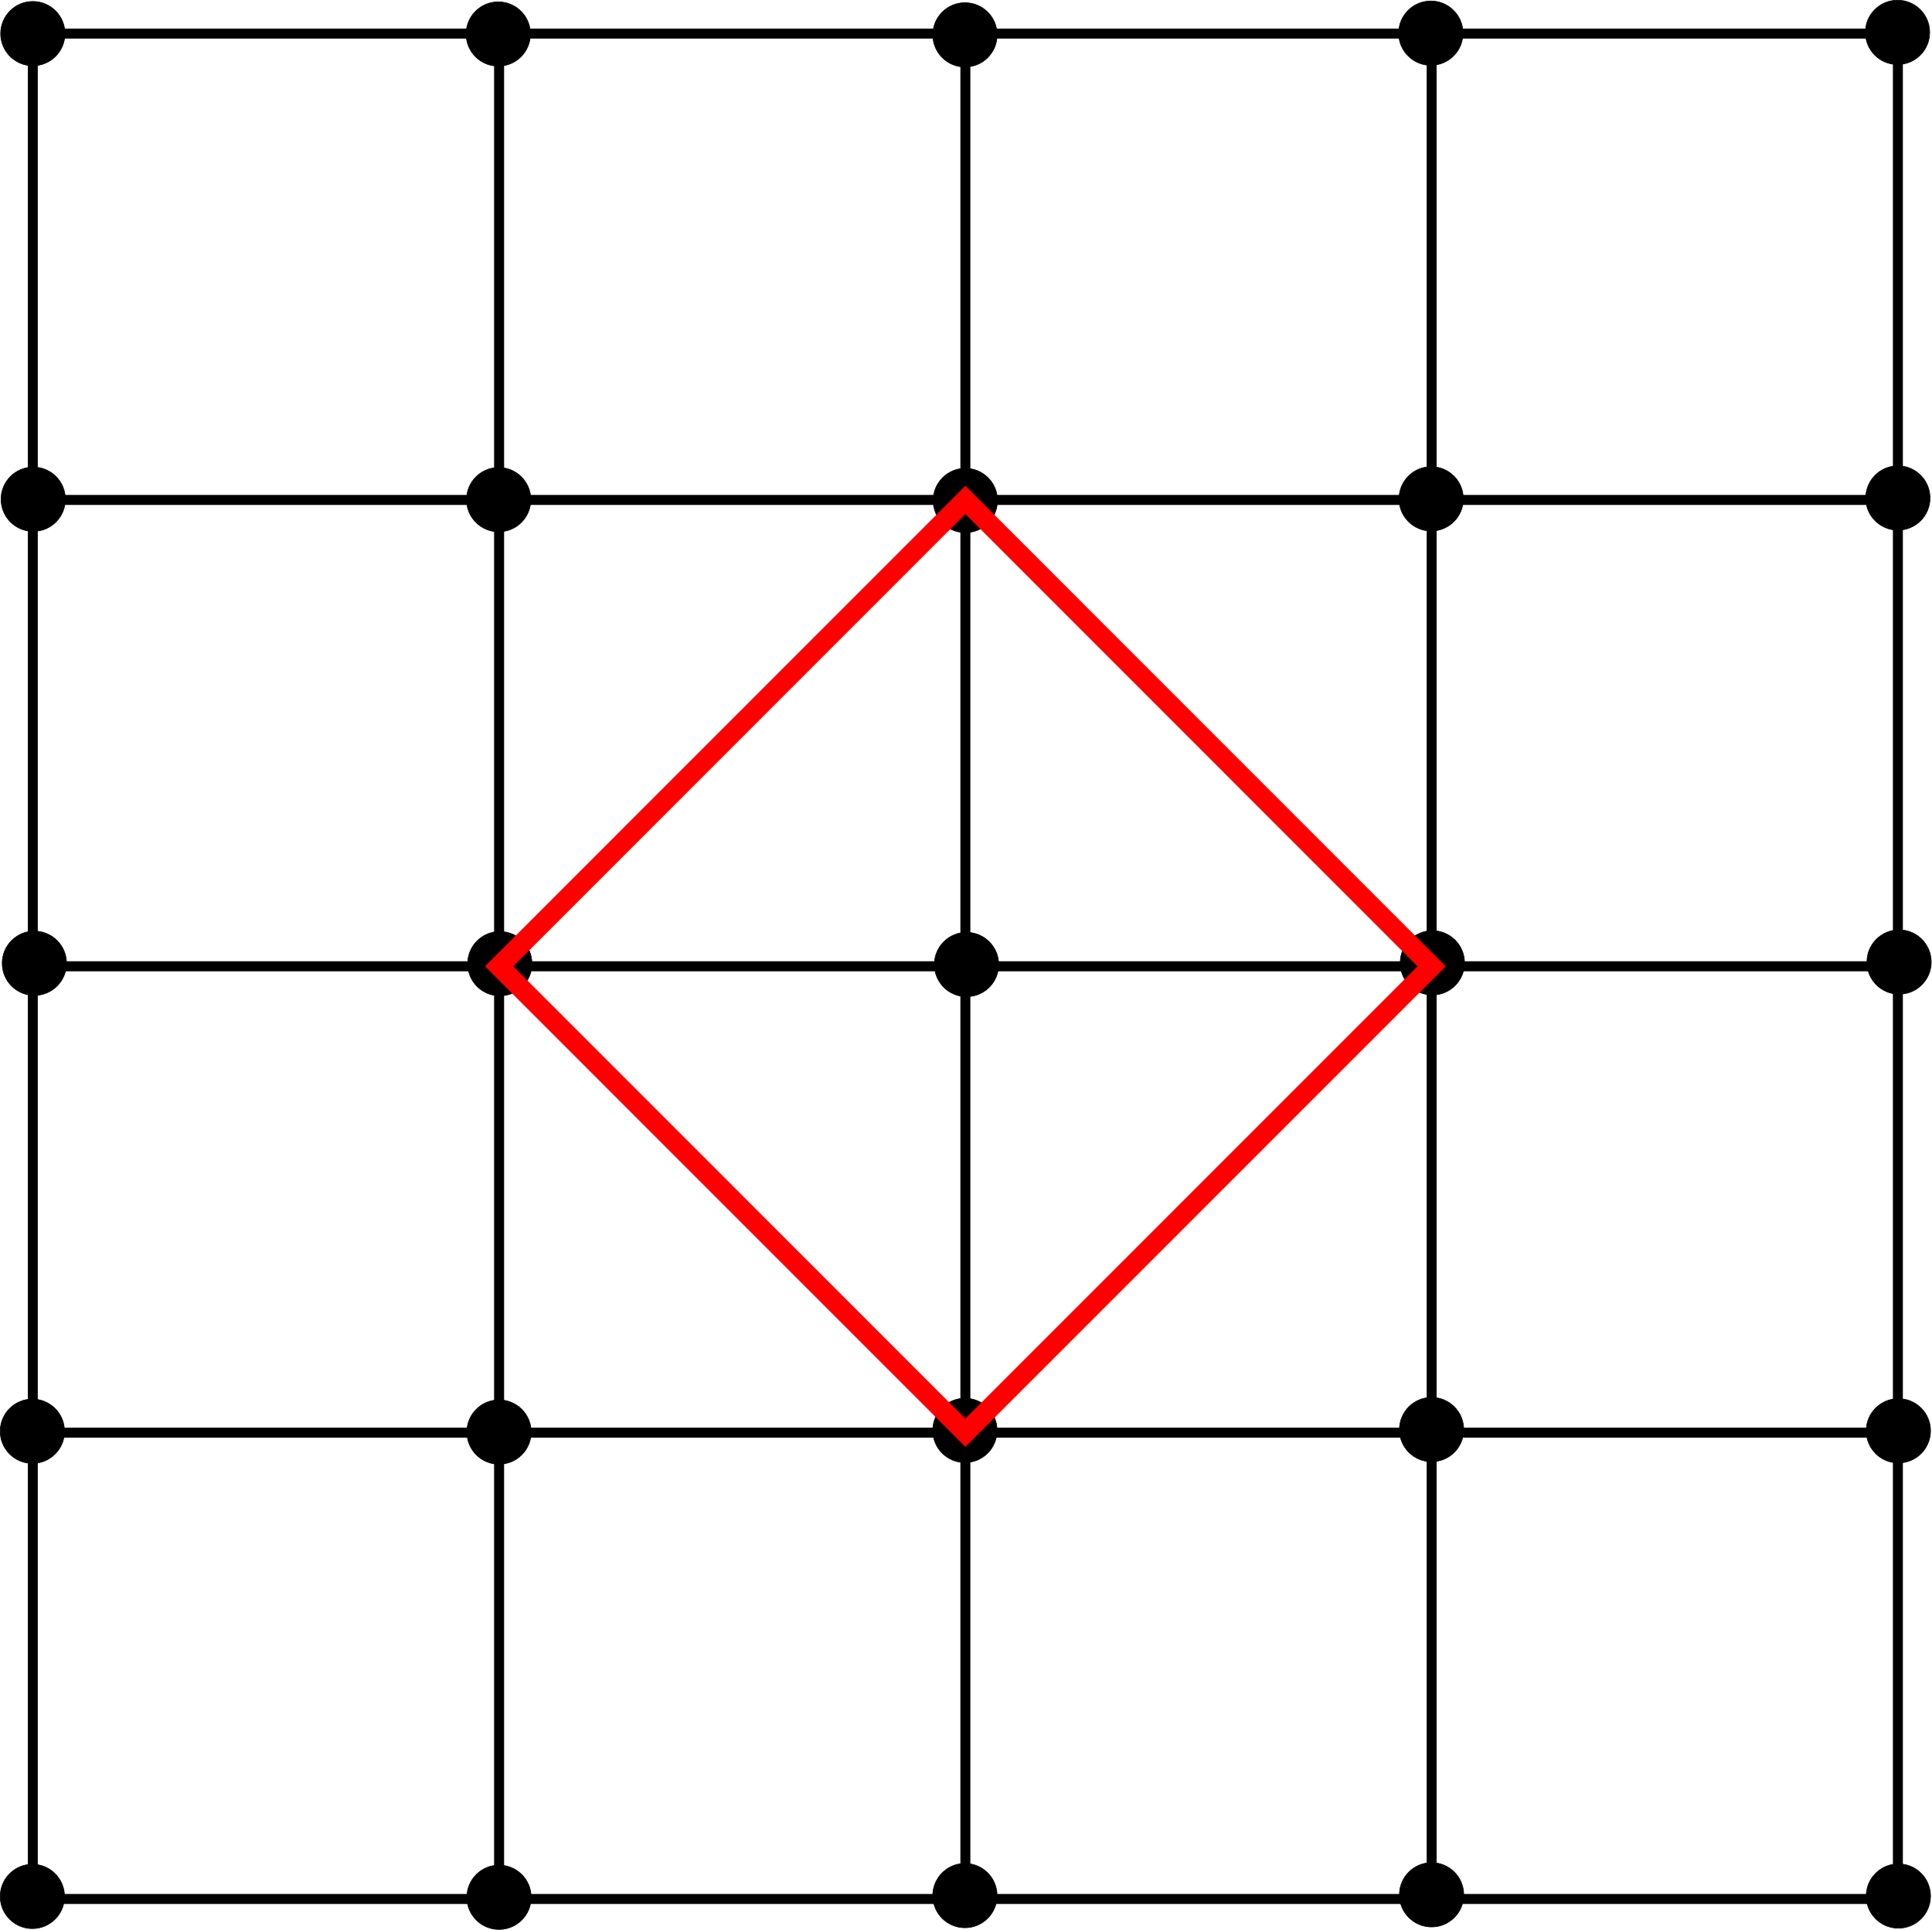 <svg xmlns="http://www.w3.org/2000/svg" width="80mm" height="302.033" viewBox="0 0 80 79.913"><g transform="translate(-20.431 -22.737) scale(2.064)"><path style="opacity:1;fill:none;fill-opacity:1;stroke:#000;stroke-width:.2;stroke-linecap:round;stroke-miterlimit:4;stroke-dasharray:none;stroke-dashoffset:0;stroke-opacity:1" d="M10.557 11.69h9.354v9.354h-9.354zm9.355 0h9.354v9.354h-9.354zm9.354 0h9.354v9.354h-9.354zm9.354 0h9.354v9.354H38.62zm-28.063 9.354h9.354v9.354h-9.354zm9.355 0h9.354v9.354h-9.354zm9.354 0h9.354v9.354h-9.354zm9.354 0h9.354v9.354H38.62zm-28.063 9.355h9.354v9.354h-9.354zm9.355 0h9.354v9.354h-9.354zm9.354 0h9.354v9.354h-9.354zm9.354 0h9.354v9.354H38.62zm-28.063 9.354h9.354v9.354h-9.354zm9.355 0h9.354v9.354h-9.354zm9.354 0h9.354v9.354h-9.354zm9.354 0h9.354v9.354H38.62z"/><circle style="opacity:1;fill:#000;fill-opacity:1;stroke:#000;stroke-width:.013;stroke-linecap:round;stroke-miterlimit:4;stroke-dasharray:none;stroke-dashoffset:0;stroke-opacity:1" cx="10.557" cy="11.69" r=".645"/><circle style="opacity:1;fill:#000;fill-opacity:1;stroke:#000;stroke-width:.013;stroke-linecap:round;stroke-miterlimit:4;stroke-dasharray:none;stroke-dashoffset:0;stroke-opacity:1" cx="19.895" cy="11.698" r=".645"/><circle style="opacity:1;fill:#000;fill-opacity:1;stroke:#000;stroke-width:.013;stroke-linecap:round;stroke-miterlimit:4;stroke-dasharray:none;stroke-dashoffset:0;stroke-opacity:1" cx="29.258" cy="11.715" r=".645"/><circle style="opacity:1;fill:#000;fill-opacity:1;stroke:#000;stroke-width:.013;stroke-linecap:round;stroke-miterlimit:4;stroke-dasharray:none;stroke-dashoffset:0;stroke-opacity:1" cx="38.604" cy="11.681" r=".645"/><circle style="opacity:1;fill:#000;fill-opacity:1;stroke:#000;stroke-width:.013;stroke-linecap:round;stroke-miterlimit:4;stroke-dasharray:none;stroke-dashoffset:0;stroke-opacity:1" cx="47.967" cy="11.665" r=".645"/><circle style="opacity:1;fill:#000;fill-opacity:1;stroke:#000;stroke-width:.013;stroke-linecap:round;stroke-miterlimit:4;stroke-dasharray:none;stroke-dashoffset:0;stroke-opacity:1" cx="10.565" cy="21.03" r=".645"/><circle style="opacity:1;fill:#000;fill-opacity:1;stroke:#000;stroke-width:.013;stroke-linecap:round;stroke-miterlimit:4;stroke-dasharray:none;stroke-dashoffset:0;stroke-opacity:1" cx="19.903" cy="21.038" r=".645"/><circle style="opacity:1;fill:#000;fill-opacity:1;stroke:#000;stroke-width:.013;stroke-linecap:round;stroke-miterlimit:4;stroke-dasharray:none;stroke-dashoffset:0;stroke-opacity:1" cx="29.265" cy="21.055" r=".645"/><circle style="opacity:1;fill:#000;fill-opacity:1;stroke:#000;stroke-width:.013;stroke-linecap:round;stroke-miterlimit:4;stroke-dasharray:none;stroke-dashoffset:0;stroke-opacity:1" cx="38.611" cy="21.022" r=".645"/><circle style="opacity:1;fill:#000;fill-opacity:1;stroke:#000;stroke-width:.013;stroke-linecap:round;stroke-miterlimit:4;stroke-dasharray:none;stroke-dashoffset:0;stroke-opacity:1" cx="47.974" cy="21.005" r=".645"/><circle style="opacity:1;fill:#000;fill-opacity:1;stroke:#000;stroke-width:.013;stroke-linecap:round;stroke-miterlimit:4;stroke-dasharray:none;stroke-dashoffset:0;stroke-opacity:1" cx="10.588" cy="30.338" r=".645"/><circle style="opacity:1;fill:#000;fill-opacity:1;stroke:#000;stroke-width:.013;stroke-linecap:round;stroke-miterlimit:4;stroke-dasharray:none;stroke-dashoffset:0;stroke-opacity:1" cx="19.926" cy="30.346" r=".645"/><circle style="opacity:1;fill:#000;fill-opacity:1;stroke:#000;stroke-width:.013;stroke-linecap:round;stroke-miterlimit:4;stroke-dasharray:none;stroke-dashoffset:0;stroke-opacity:1" cx="29.289" cy="30.363" r=".645"/><circle style="opacity:1;fill:#000;fill-opacity:1;stroke:#000;stroke-width:.013;stroke-linecap:round;stroke-miterlimit:4;stroke-dasharray:none;stroke-dashoffset:0;stroke-opacity:1" cx="38.635" cy="30.329" r=".645"/><circle style="opacity:1;fill:#000;fill-opacity:1;stroke:#000;stroke-width:.013;stroke-linecap:round;stroke-miterlimit:4;stroke-dasharray:none;stroke-dashoffset:0;stroke-opacity:1" cx="47.998" cy="30.313" r=".645"/><circle style="opacity:1;fill:#000;fill-opacity:1;stroke:#000;stroke-width:.013;stroke-linecap:round;stroke-miterlimit:4;stroke-dasharray:none;stroke-dashoffset:0;stroke-opacity:1" cx="47.984" cy="39.716" r=".645"/><circle style="opacity:1;fill:#000;fill-opacity:1;stroke:#000;stroke-width:.013;stroke-linecap:round;stroke-miterlimit:4;stroke-dasharray:none;stroke-dashoffset:0;stroke-opacity:1" cx="10.548" cy="39.725" r=".645"/><circle style="opacity:1;fill:#000;fill-opacity:1;stroke:#000;stroke-width:.013;stroke-linecap:round;stroke-miterlimit:4;stroke-dasharray:none;stroke-dashoffset:0;stroke-opacity:1" cx="19.91" cy="39.741" r=".645"/><circle style="opacity:1;fill:#000;fill-opacity:1;stroke:#000;stroke-width:.013;stroke-linecap:round;stroke-miterlimit:4;stroke-dasharray:none;stroke-dashoffset:0;stroke-opacity:1" cx="29.257" cy="39.708" r=".645"/><circle style="opacity:1;fill:#000;fill-opacity:1;stroke:#000;stroke-width:.013;stroke-linecap:round;stroke-miterlimit:4;stroke-dasharray:none;stroke-dashoffset:0;stroke-opacity:1" cx="38.619" cy="39.691" r=".645"/><circle style="opacity:1;fill:#000;fill-opacity:1;stroke:#000;stroke-width:.013;stroke-linecap:round;stroke-miterlimit:4;stroke-dasharray:none;stroke-dashoffset:0;stroke-opacity:1" cx="47.984" cy="49.048" r=".645"/><circle style="opacity:1;fill:#000;fill-opacity:1;stroke:#000;stroke-width:.013;stroke-linecap:round;stroke-miterlimit:4;stroke-dasharray:none;stroke-dashoffset:0;stroke-opacity:1" cx="10.548" cy="49.056" r=".645"/><circle style="opacity:1;fill:#000;fill-opacity:1;stroke:#000;stroke-width:.013;stroke-linecap:round;stroke-miterlimit:4;stroke-dasharray:none;stroke-dashoffset:0;stroke-opacity:1" cx="19.91" cy="49.073" r=".645"/><circle style="opacity:1;fill:#000;fill-opacity:1;stroke:#000;stroke-width:.013;stroke-linecap:round;stroke-miterlimit:4;stroke-dasharray:none;stroke-dashoffset:0;stroke-opacity:1" cx="29.257" cy="49.039" r=".645"/><circle style="opacity:1;fill:#000;fill-opacity:1;stroke:#000;stroke-width:.013;stroke-linecap:round;stroke-miterlimit:4;stroke-dasharray:none;stroke-dashoffset:0;stroke-opacity:1" cx="38.619" cy="49.023" r=".645"/><path style="fill:none;stroke:red;stroke-width:.4;stroke-linecap:butt;stroke-linejoin:miter;stroke-miterlimit:4;stroke-dasharray:none;stroke-opacity:1" d="m19.912 30.399 9.354-9.355L38.62 30.4l-9.354 9.354z"/></g></svg>